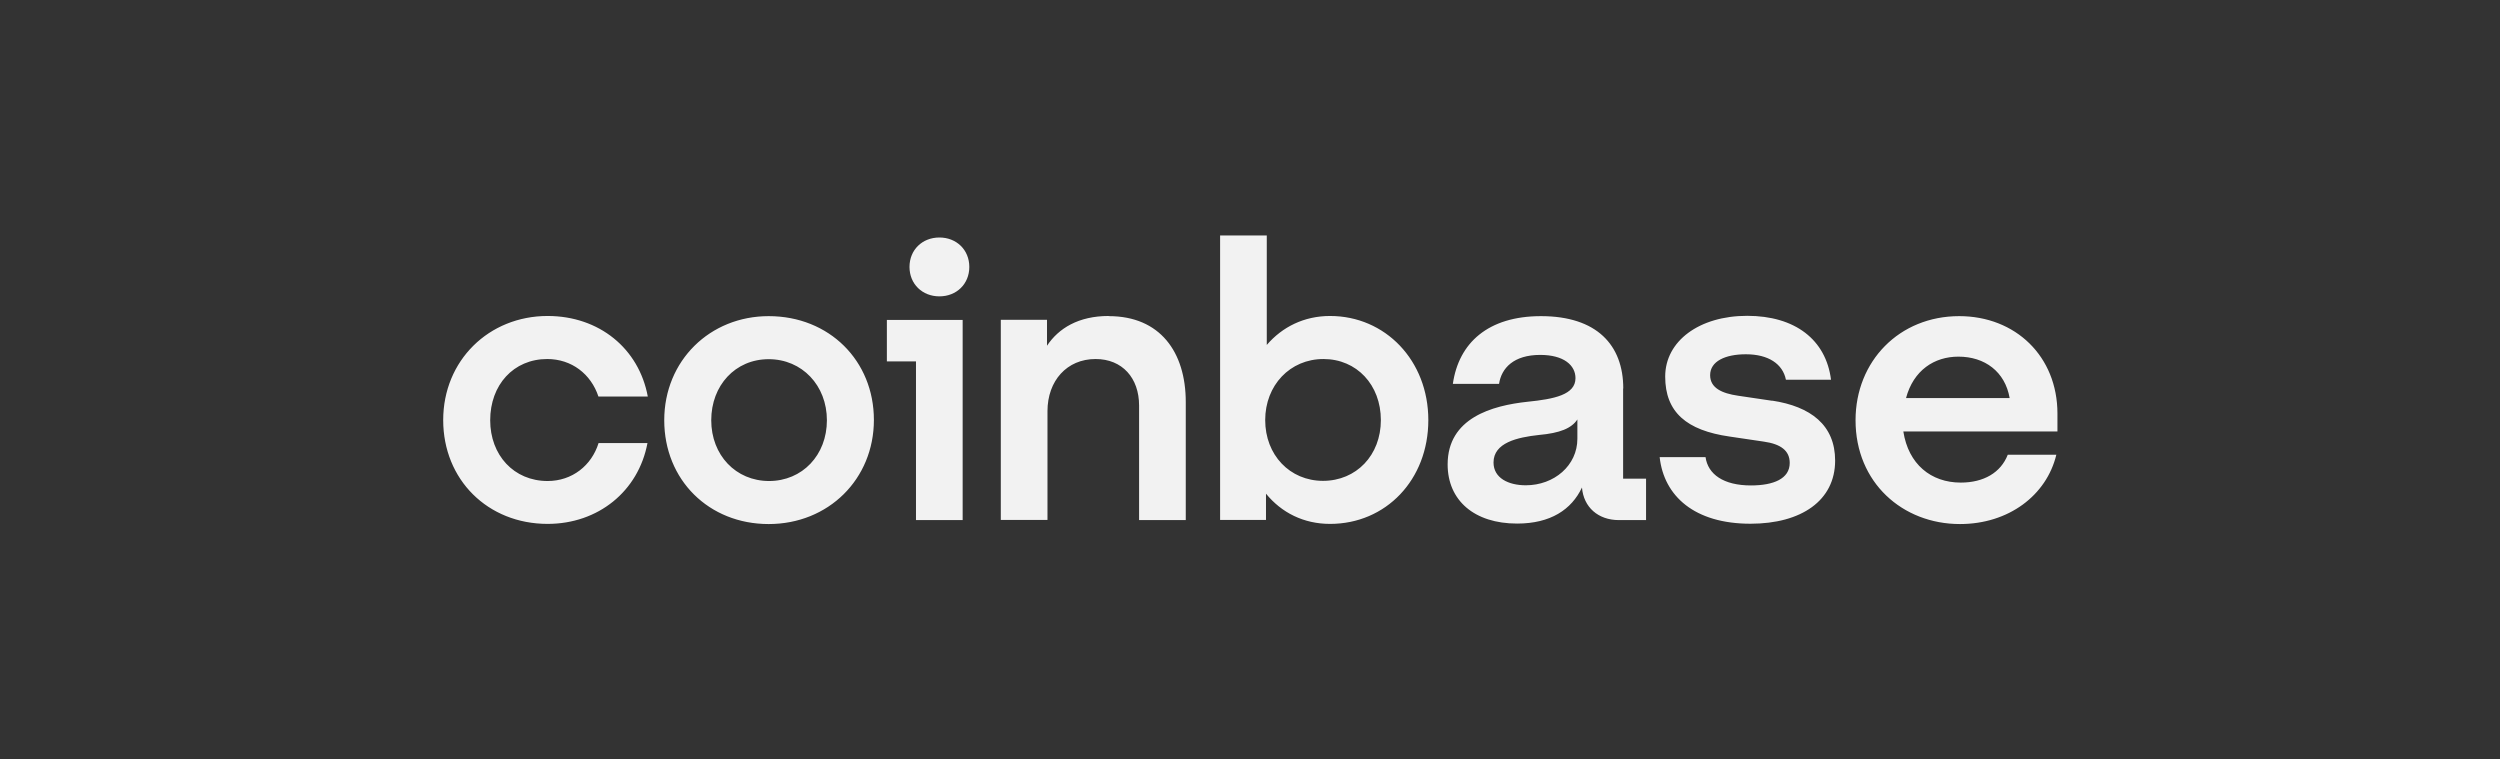 <?xml version="1.0" encoding="UTF-8"?><svg id="Layer_1" xmlns="http://www.w3.org/2000/svg" viewBox="0 0 158 48"><rect x="0" y="0" width="158" height="48" fill="#333333" stroke="none"/><defs><style>.cls-1{fill:#f2f2f2;}</style></defs><path class="cls-1" d="m48.58,19.98c-3.71,0-6.6,2.81-6.6,6.58s2.82,6.56,6.6,6.56,6.65-2.84,6.65-6.58-2.82-6.56-6.65-6.56Zm.03,10.42c-2.11,0-3.66-1.64-3.66-3.84s1.52-3.86,3.63-3.86,3.68,1.66,3.68,3.86-1.55,3.84-3.66,3.84Zm7.44-7.56h1.84v10.03h2.95v-12.65h-4.79v2.62Zm-21.47-.15c1.55,0,2.77.95,3.24,2.37h3.12c-.56-3.03-3.07-5.09-6.33-5.09-3.71,0-6.6,2.81-6.6,6.58s2.82,6.56,6.6,6.56c3.19,0,5.74-2.06,6.31-5.11h-3.09c-.44,1.42-1.67,2.4-3.22,2.4-2.14,0-3.63-1.64-3.63-3.84,0-2.23,1.47-3.87,3.61-3.87Zm77.43,2.64l-2.16-.32c-1.03-.15-1.77-.49-1.77-1.3,0-.88.96-1.32,2.26-1.32,1.42,0,2.33.61,2.53,1.61h2.85c-.32-2.54-2.28-4.04-5.3-4.04s-5.18,1.59-5.18,3.84,1.35,3.4,4.07,3.79l2.16.32c1.06.15,1.64.56,1.64,1.35,0,1-1.03,1.42-2.45,1.42-1.74,0-2.72-.71-2.87-1.79h-2.9c.27,2.47,2.21,4.21,5.74,4.21,3.22,0,5.35-1.47,5.35-3.99,0-2.25-1.55-3.42-3.98-3.79Zm-52.64-10.32c-1.08,0-1.89.78-1.89,1.86s.81,1.86,1.89,1.86,1.89-.78,1.89-1.86-.81-1.86-1.89-1.86Zm43.22,9.54c0-2.74-1.67-4.57-5.2-4.57-3.34,0-5.2,1.69-5.57,4.28h2.92c.15-1,.93-1.83,2.6-1.83,1.5,0,2.23.66,2.23,1.47,0,1.05-1.35,1.32-3.02,1.49-2.26.24-5.06,1.03-5.06,3.96,0,2.28,1.69,3.74,4.39,3.74,2.11,0,3.44-.88,4.1-2.28.1,1.25,1.03,2.06,2.33,2.06h1.72v-2.62h-1.45v-5.7h0Zm-2.9,3.18c0,1.69-1.47,2.94-3.26,2.94-1.1,0-2.04-.46-2.04-1.44,0-1.25,1.5-1.59,2.87-1.74,1.33-.12,2.06-.42,2.43-.98v1.22Zm-15.63-7.76c-1.64,0-3.02.69-4,1.83v-6.92h-2.95v17.98h2.9v-1.66c.98,1.2,2.38,1.91,4.05,1.91,3.53,0,6.21-2.79,6.21-6.56s-2.72-6.58-6.21-6.58Zm-.44,10.42c-2.11,0-3.66-1.64-3.66-3.84s1.57-3.86,3.68-3.86,3.63,1.64,3.63,3.86-1.55,3.84-3.66,3.84Zm-13.55-10.42c-1.91,0-3.17.78-3.9,1.88v-1.64h-2.92v12.65h2.95v-6.87c0-1.93,1.23-3.3,3.04-3.3,1.69,0,2.75,1.2,2.75,2.94v7.24h2.95v-7.46c0-3.18-1.64-5.43-4.86-5.43Zm59.96,6.17c0-3.62-2.65-6.16-6.21-6.16-3.78,0-6.55,2.84-6.55,6.58,0,3.94,2.97,6.56,6.6,6.56,3.07,0,5.47-1.81,6.09-4.38h-3.07c-.44,1.13-1.52,1.76-2.97,1.76-1.89,0-3.31-1.17-3.63-3.23h9.74v-1.13h0Zm-9.57-.98c.47-1.76,1.79-2.62,3.31-2.62,1.67,0,2.95.95,3.24,2.62h-6.55Z"/></svg>